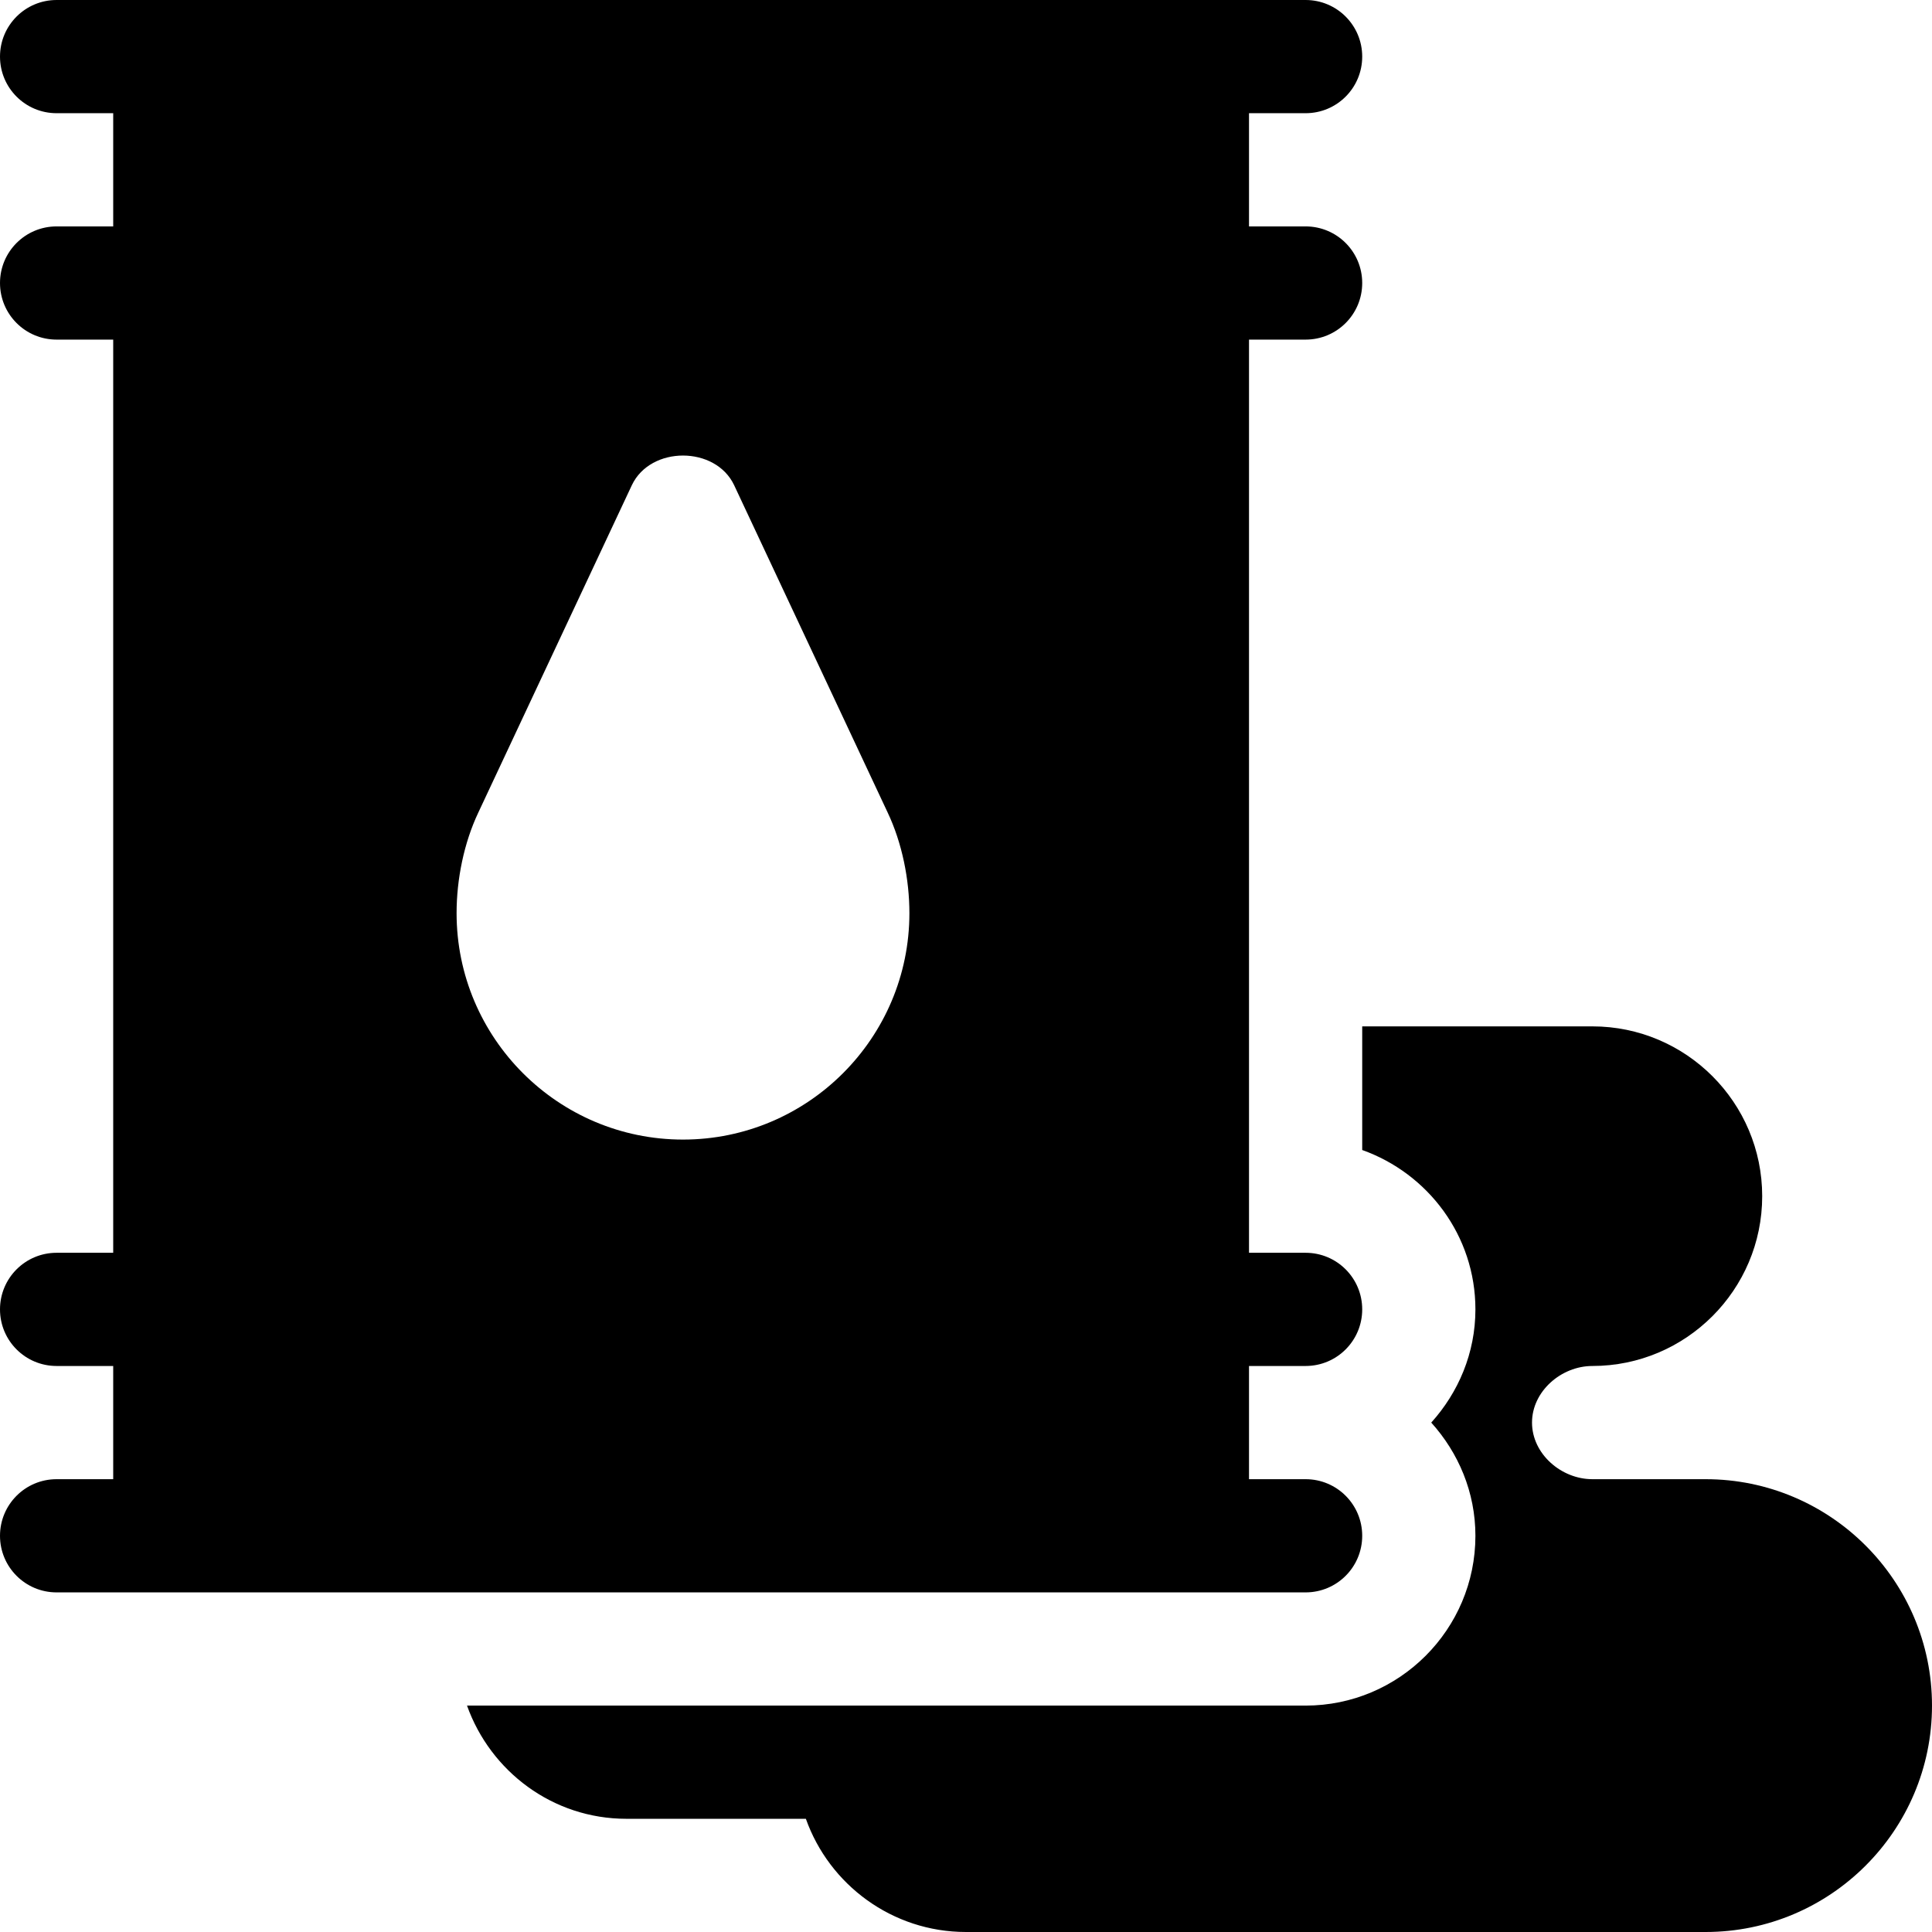 <?xml version="1.0" encoding="iso-8859-1"?>
<!-- Generator: Adobe Illustrator 19.0.0, SVG Export Plug-In . SVG Version: 6.00 Build 0)  -->
<svg version="1.1" id="Capa_1" xmlns="http://www.w3.org/2000/svg" xmlns:xlink="http://www.w3.org/1999/xlink" x="0px" y="0px"
	 fill="#000" viewBox="0 0 512 512" style="enable-background:new 0 0 512 512;" xml:space="preserve">
<g>
	<g>
		<path d="M452,392h-30c-8.276,0-16-6.724-16-15s7.724-15,16-15c24.814,0,45-20.186,45-45c0-24.814-20.186-45-45-45h-61v32.763
			c17.422,6.213,30,22.707,30,42.237c0,11.567-4.508,22.02-11.704,30c7.196,7.98,11.704,18.433,11.704,30c0,24.814-20.186,45-45,45
			h-30H123.763c6.213,17.422,22.707,30,42.237,30h47.563c6.196,17.461,22.881,30,42.437,30h196c33.091,0,60-26.909,60-60
			S485.091,392,452,392z"/>
	</g>
</g>
<g>
	<g>
		<path d="M346,90c8.291,0,15-6.709,15-15s-6.709-15-15-15h-15V30h15c8.291,0,15-6.709,15-15s-6.709-15-15-15
			C312.765,0,50.46,0,15,0C6.709,0,0,6.709,0,15s6.709,15,15,15h15v30H15C6.709,60,0,66.709,0,75s6.709,15,15,15h15v242H15
			c-8.291,0-15,6.709-15,15c0,8.291,6.709,15,15,15h15v30H15c-8.291,0-15,6.709-15,15c0,8.291,6.709,15,15,15
			c114.673,0,77.038,0,331,0c8.291,0,15-6.709,15-15c0-8.291-6.709-15-15-15h-15v-30h15c8.291,0,15-6.709,15-15
			c0-8.291-6.709-15-15-15h-15V90H346z M181,302c-33.091,0-60-26.909-60-60c0-8.979,1.948-18.637,5.771-26.693l40.679-86.737
			c4.951-10.459,22.148-10.459,27.1,0l40.679,86.737C239.052,223.363,241,233.021,241,242C241,275.091,214.091,302,181,302z"/>
	</g>
</g>
<g>
</g>
<g>
</g>
<g>
</g>
<g>
</g>
<g>
</g>
<g>
</g>
<g>
</g>
<g>
</g>
<g>
</g>
<g>
</g>
<g>
</g>
<g>
</g>
<g>
</g>
<g>
</g>
<g>
</g>
</svg>
